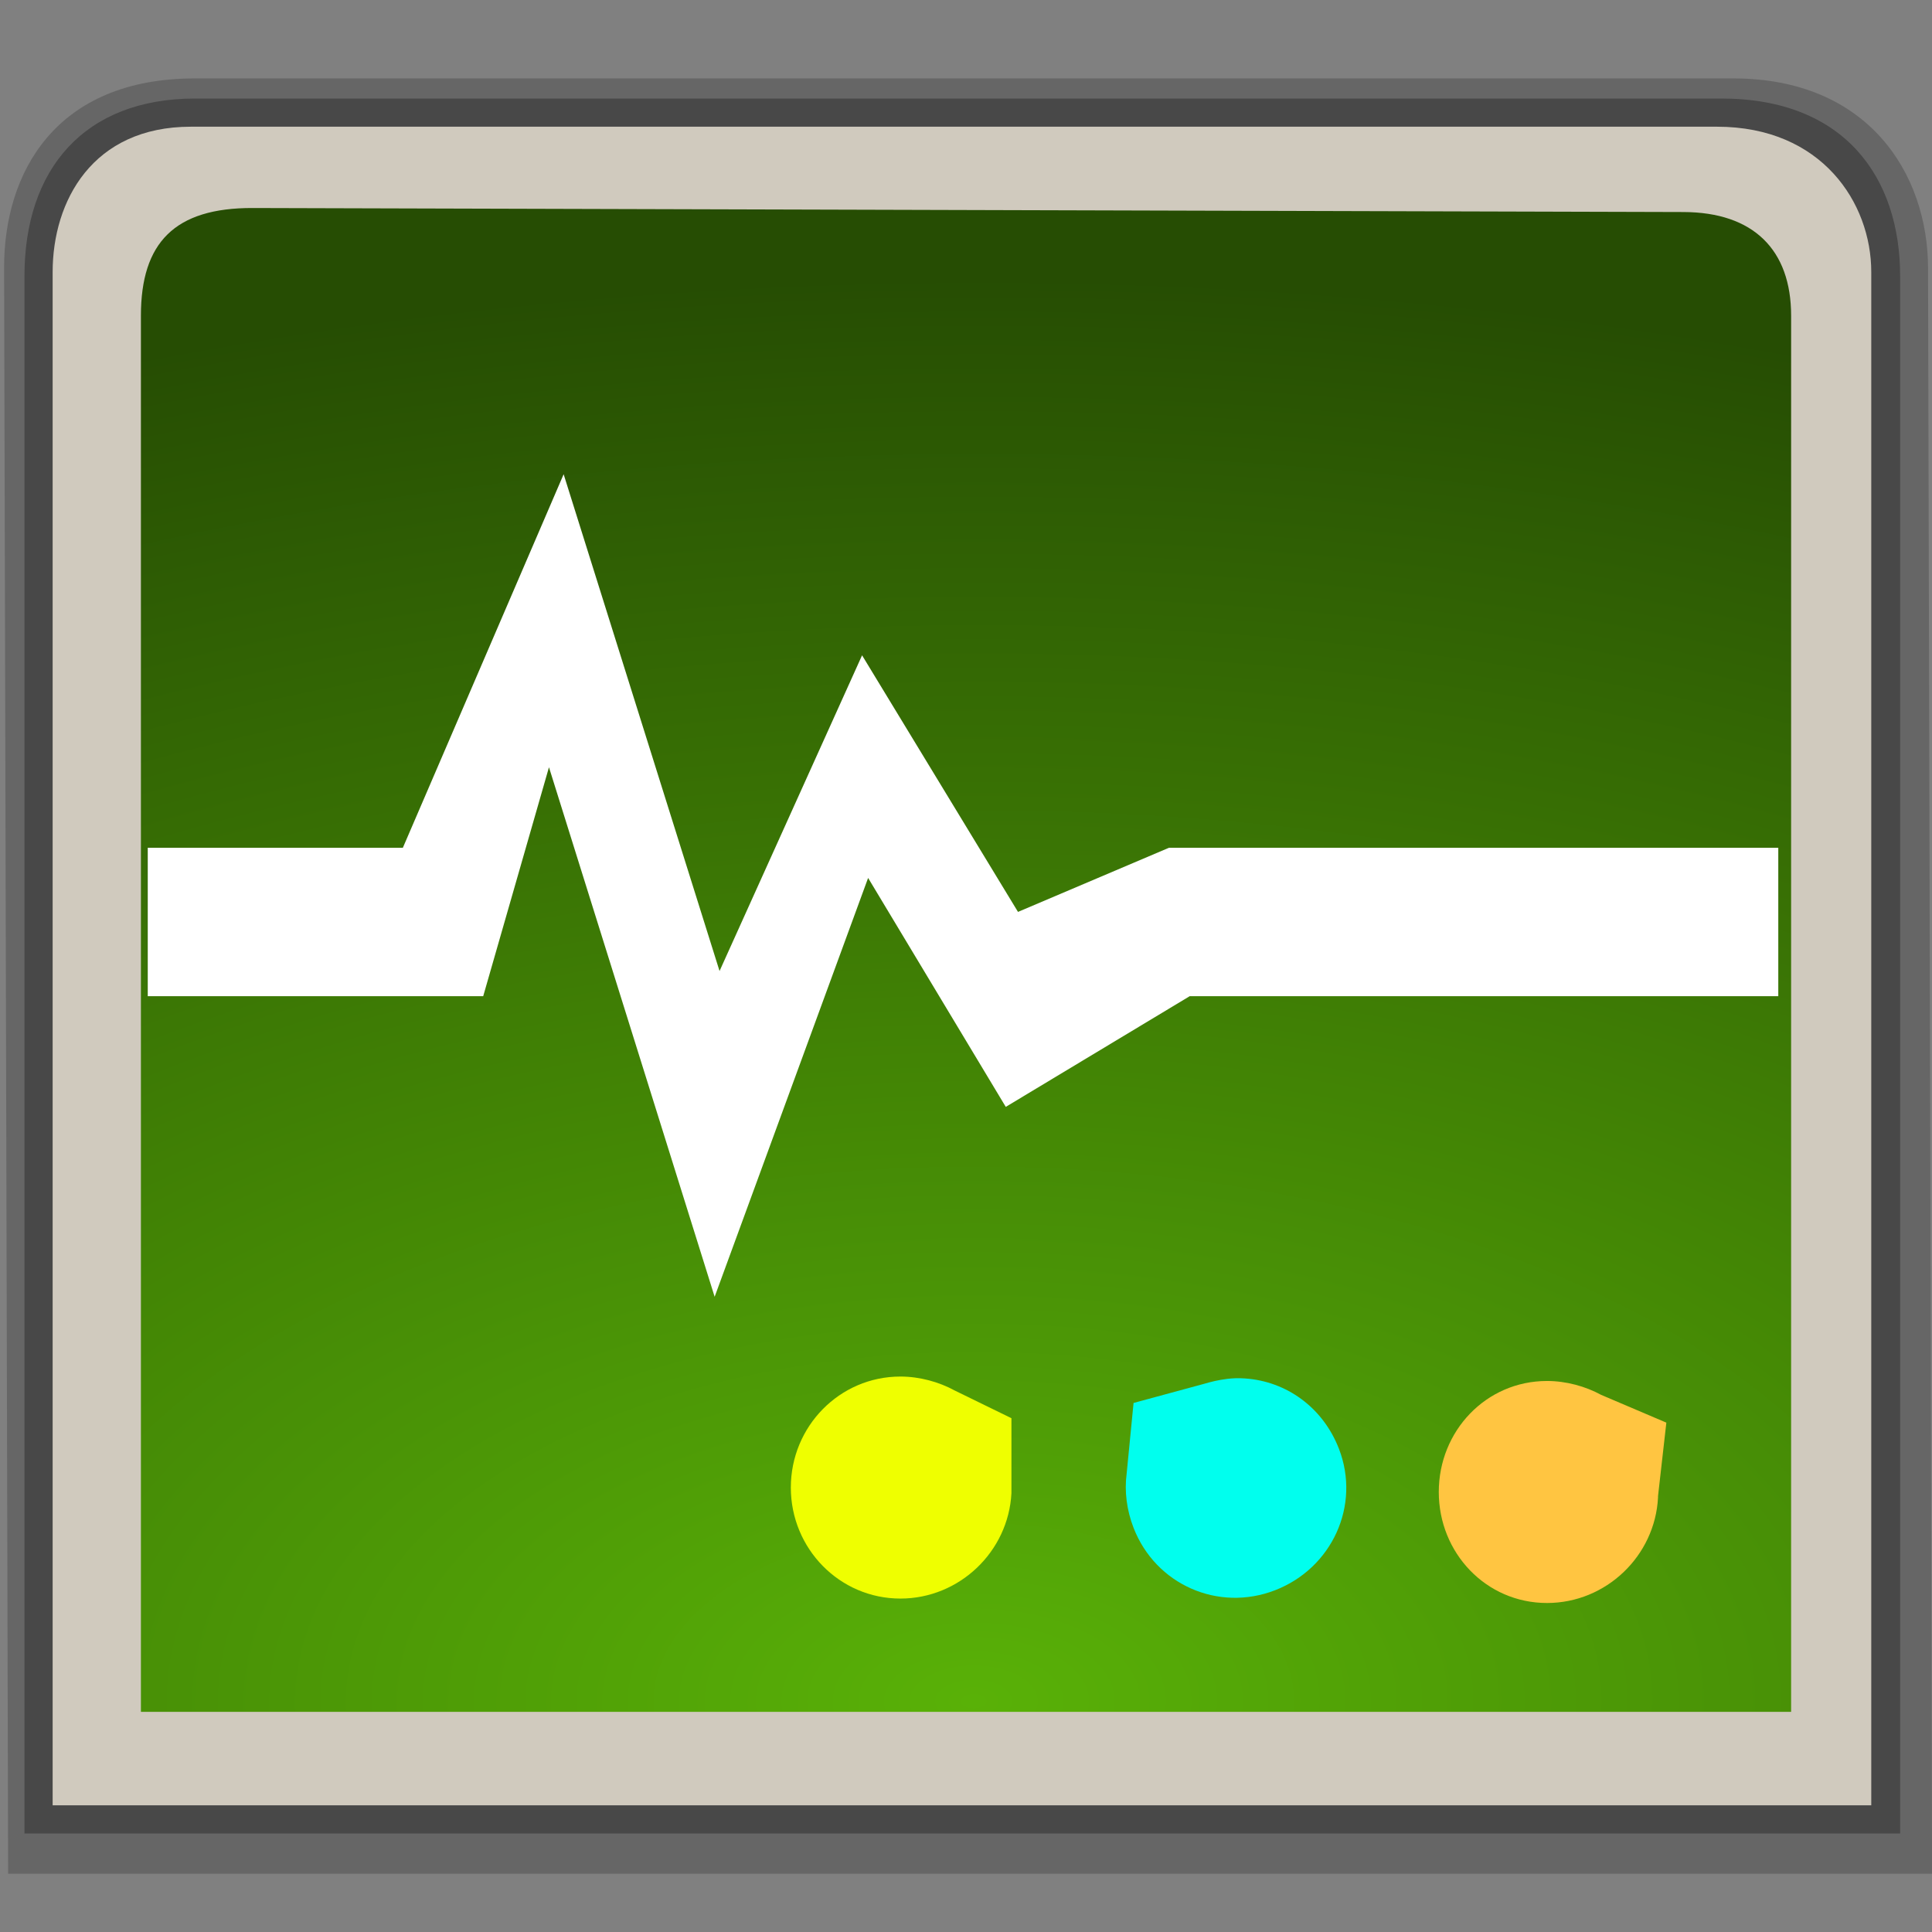 <svg width="48" version="1.1" xmlns="http://www.w3.org/2000/svg" height="48" xmlns:xlink="http://www.w3.org/1999/xlink">
<rect width="100%" height="100%" fill="#808080" stroke="none"/>
<defs>
<linearGradient id="linearGradient4202">
<stop offset="0" style="stop-color:#59b107"/>
<stop offset="1" style="stop-color:#264d03"/>
</linearGradient>
<radialGradient fx="24.144" fy="44.155" cx="24.144" cy="44.155" gradientTransform="matrix(2.964,-0.006,0.004,1.648,-47.546,-30.346)" xlink:href="#linearGradient4202" id="radialGradient4187" r="21.5" gradientUnits="userSpaceOnUse"/>
</defs>
<path style="opacity:.2" d="m 4.846,1.948 c -3.475,0 -4.75,2.352 -4.744,4.71 l 0.1,39.895 h 47.8 L 47.902,6.658 C 47.896,4.298 46.401,1.948 43.06,1.948 Z"/>
<path style="opacity:.3" d="m 4.851,2.448 c -2.756,0 -4.243,1.752 -4.243,4.41 v 38.695 h 46.6 V 6.858 c 0,-2.443 -1.375,-4.41 -4.443,-4.41 z"/>
<path style="fill:#d0cabe" d="m 4.743,3.148 c -2.45,0 -3.435,1.852 -3.435,3.609 v 38.095 h 45.183 v -38.095 c 0,-1.711 -1.226,-3.609 -3.834,-3.609 Z "/>
<g style="fill-rule:evenodd">
<path style="fill:url(#radialGradient4187)" d="M 6.275,5.168 C 4.342,5.163 3.501,6.026 3.501,7.844 V 42.531 H 44.5 V 7.844 c 0,-1.639 -0.938,-2.571 -2.674,-2.576 z"/>
<path style="fill:#fff" d="m 14.003,11.781 3.874,12.344 3.541,-7.844 3.874,6.375 3.752,-1.594 h 15.137 v 3.688 H 29.558 l -4.57,2.75 -3.42,-5.688 -3.813,10.406 -4.116,-13.156 -1.634,5.688 H 3.671 v -3.688 h 6.338 l 3.995,-9.281 z"/>
<path style="fill:#efff00" d="m 22.372,34.2 c 0.473,0 0.956,0.133 1.344,0.345 l 1.413,.69 v 1.827 c 0,0.012 0,0.023 0,0.034 -0.074,1.45 -1.29,2.62 -2.758,2.62 -1.515,0 -2.723,-1.243 -2.723,-2.758 0,-1.515 1.208,-2.758 2.723,-2.758 z "/>
<path style="fill:#0fe" d="m 30.475,34.259 c 0.151,-0.018 0.284,-0.024 0.455,-0.012 1.031,0.07 1.937,0.72 2.335,1.746 0.547,1.412 -0.174,2.969 -1.586,3.516 -1.412,0.547 -2.969,-0.139 -3.516,-1.551 -0.171,-0.441 -0.229,-0.906 -0.172,-1.344 l .172,-1.758 1.733,-.47 c 0.2,-0.059 0.383,-0.102 0.579,-0.126 z "/>
<path style="fill:#ffc541" d="m 38.436,34.31 c 0.473,0 0.956,0.133 1.344,0.345 l 1.62,.69 -.207,1.827 c 0,0.012 0,0.023 0,0.034 -0.074,1.45 -1.29,2.62 -2.758,2.62 -1.515,0 -2.689,-1.243 -2.689,-2.758 0,-1.515 1.174,-2.758 2.689,-2.758 z "/>
</g>
</svg>
